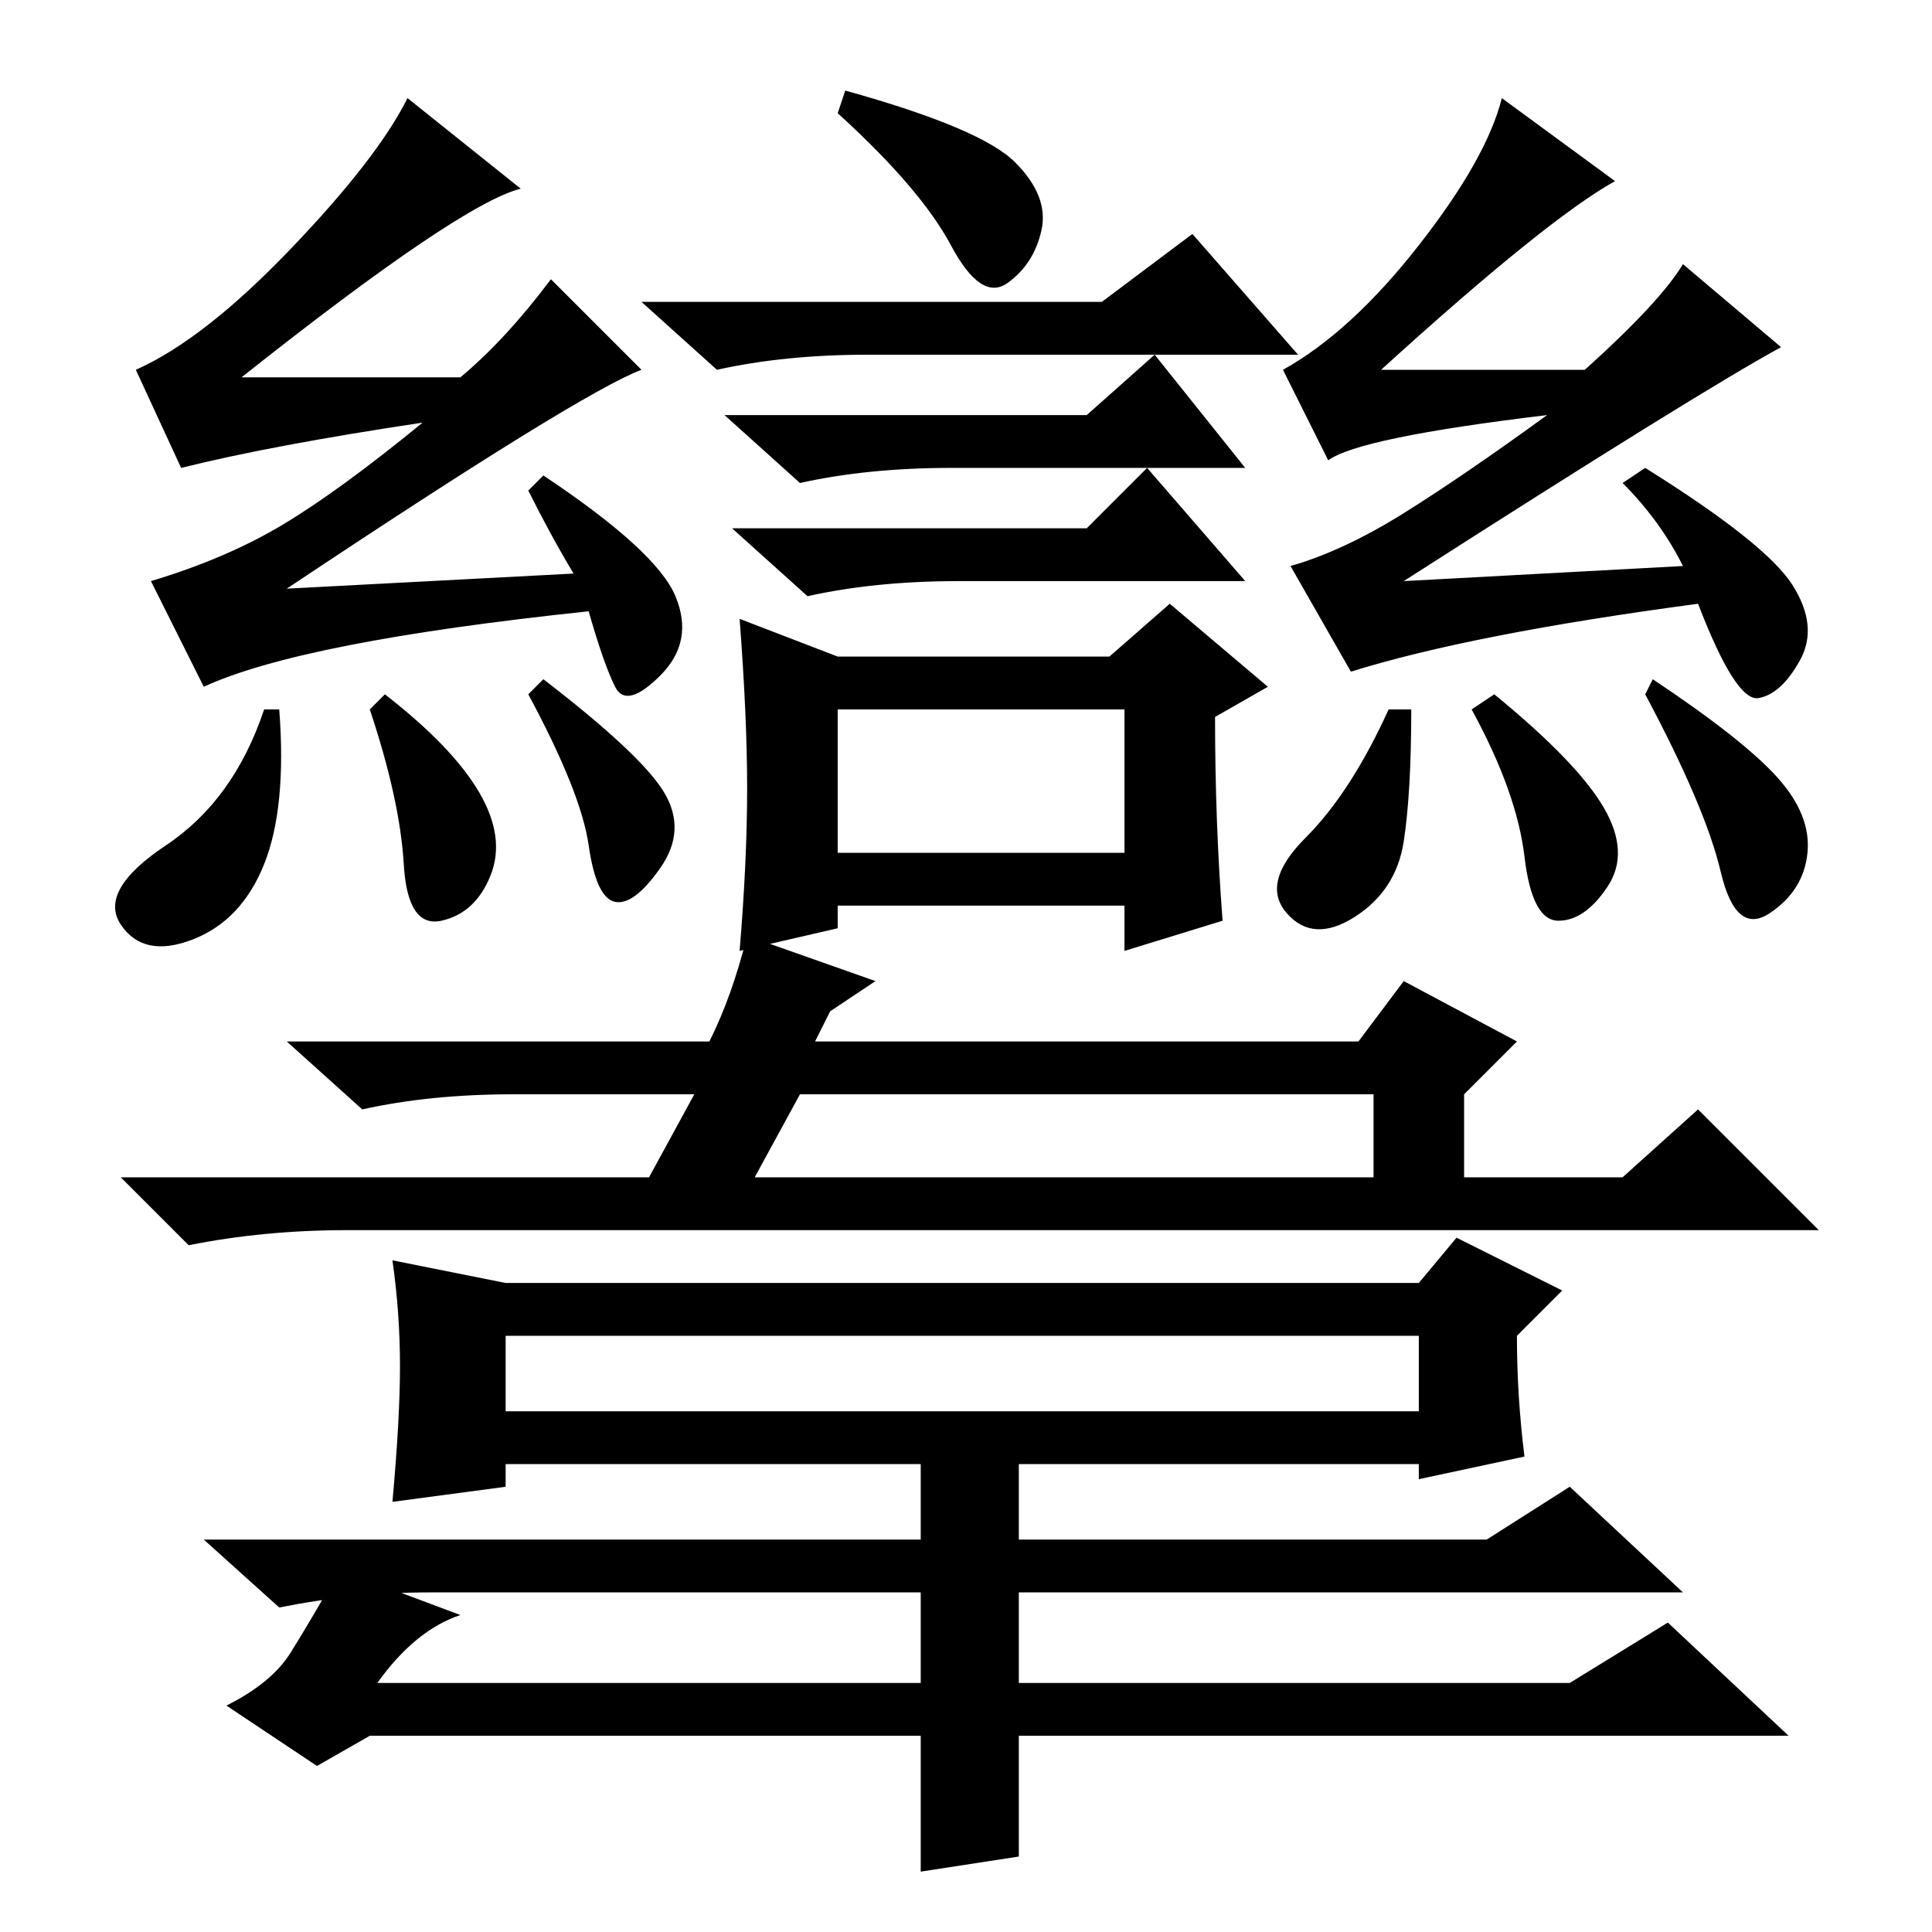 <?xml version="1.0" standalone="no"?>
<!DOCTYPE svg PUBLIC "-//W3C//DTD SVG 1.1//EN" "http://www.w3.org/Graphics/SVG/1.1/DTD/svg11.dtd" >
<svg xmlns="http://www.w3.org/2000/svg" xmlns:xlink="http://www.w3.org/1999/xlink" version="1.1" viewBox="0 -36 256 256">
  <g transform="matrix(1 0 0 -1 0 220)">
   <path fill="currentColor"
d="M70 191l2 2q15 -10 17.5 -16t-2 -10.5t-6 -1.5t-3.5 10q-38 -4 -51 -10l-7 14q10 3 17.5 7.5t18.5 13.5q-20 -3 -32 -6l-6 13q9 4 20.5 16t15.5 20l15 -12q-8 -2 -37 -25h29q6 5 12 13l12 -12q-8 -3 -47 -29l38 2q-3 5 -6 11zM72 166q13 -10 16 -15t-0.5 -10t-6 -4.5
t-3.5 7.5t-8 20zM112 244q18 -5 22.5 -9.5t3.5 -9t-4.5 -7t-7.5 5t-15 17.5zM146 216l12 9l14 -16h-57q-11 0 -20 -2l-10 9h61zM144 186l8 8l13 -15h-38q-11 0 -20 -2l-10 9h47zM111 143h38v19h-38v-19zM99 151.5q0 9.5 -1 22.5l13 -5h36l8 7l13 -11l-7 -4q0 -14 1 -27
l-13 -4v6h-38v-3l-13 -3q1 12 1 21.5zM144 201l9 8l12 -15h-39q-11 0 -20 -2l-10 9h48zM223 221l13 -11q-11 -6 -50 -31l37 2q-3 6 -8 11l3 2q16 -10 19.5 -15.5t1 -10t-5.5 -5t-8 12.5q-30 -4 -46 -9l-8 14q7 2 15 7t19 13q-25 -3 -29 -6l-6 12q9 5 18 16.5t11 19.5l15 -11
q-9 -5 -31 -25h27q10 9 13 14zM219 166q12 -8 16.5 -13t4 -10t-5 -8t-6.5 5.5t-10 23.5zM51 164q9 -7 12.5 -13t1.5 -11t-6.5 -6t-5 7.5t-4.5 20.5zM37 162q1 -13 -2 -20.5t-9.5 -10t-9.5 2t6 10.5t13 18h2zM198 164q11 -9 14.5 -15t0.5 -10.5t-6.5 -4.5t-4.5 8.5t-7 19.5z
M187 162q0 -11 -1 -17.5t-6.5 -10t-9 0.5t2.5 10t11 17h3zM108 118h72l6 8l15 -8l-7 -7v-11h21l10 9l16 -16h-195q-11 0 -21 -2l-9 9h70l6 11h-24q-11 0 -20 -2l-10 9h56q3 6 5 14l17 -6l-6 -4zM100 100h82v11h-76zM135 10l-13 -2v18h-73l-7 -4l-12 8q6 3 8.5 7t6.5 11
l16 -6q-6 -2 -11 -9h72v12h-65q-10 0 -20 -2l-10 9h95v10h-55v-3l-15 -2q1 11 1 18t-1 14l15 -3h121l5 6l14 -7l-6 -6q0 -8 1 -16l-14 -3v2h-53v-10h62l11 7l15 -14h-88v-12h73l13 8l16 -15h-102v-16zM67 69h121v10h-121v-10z" />
  </g>

</svg>
